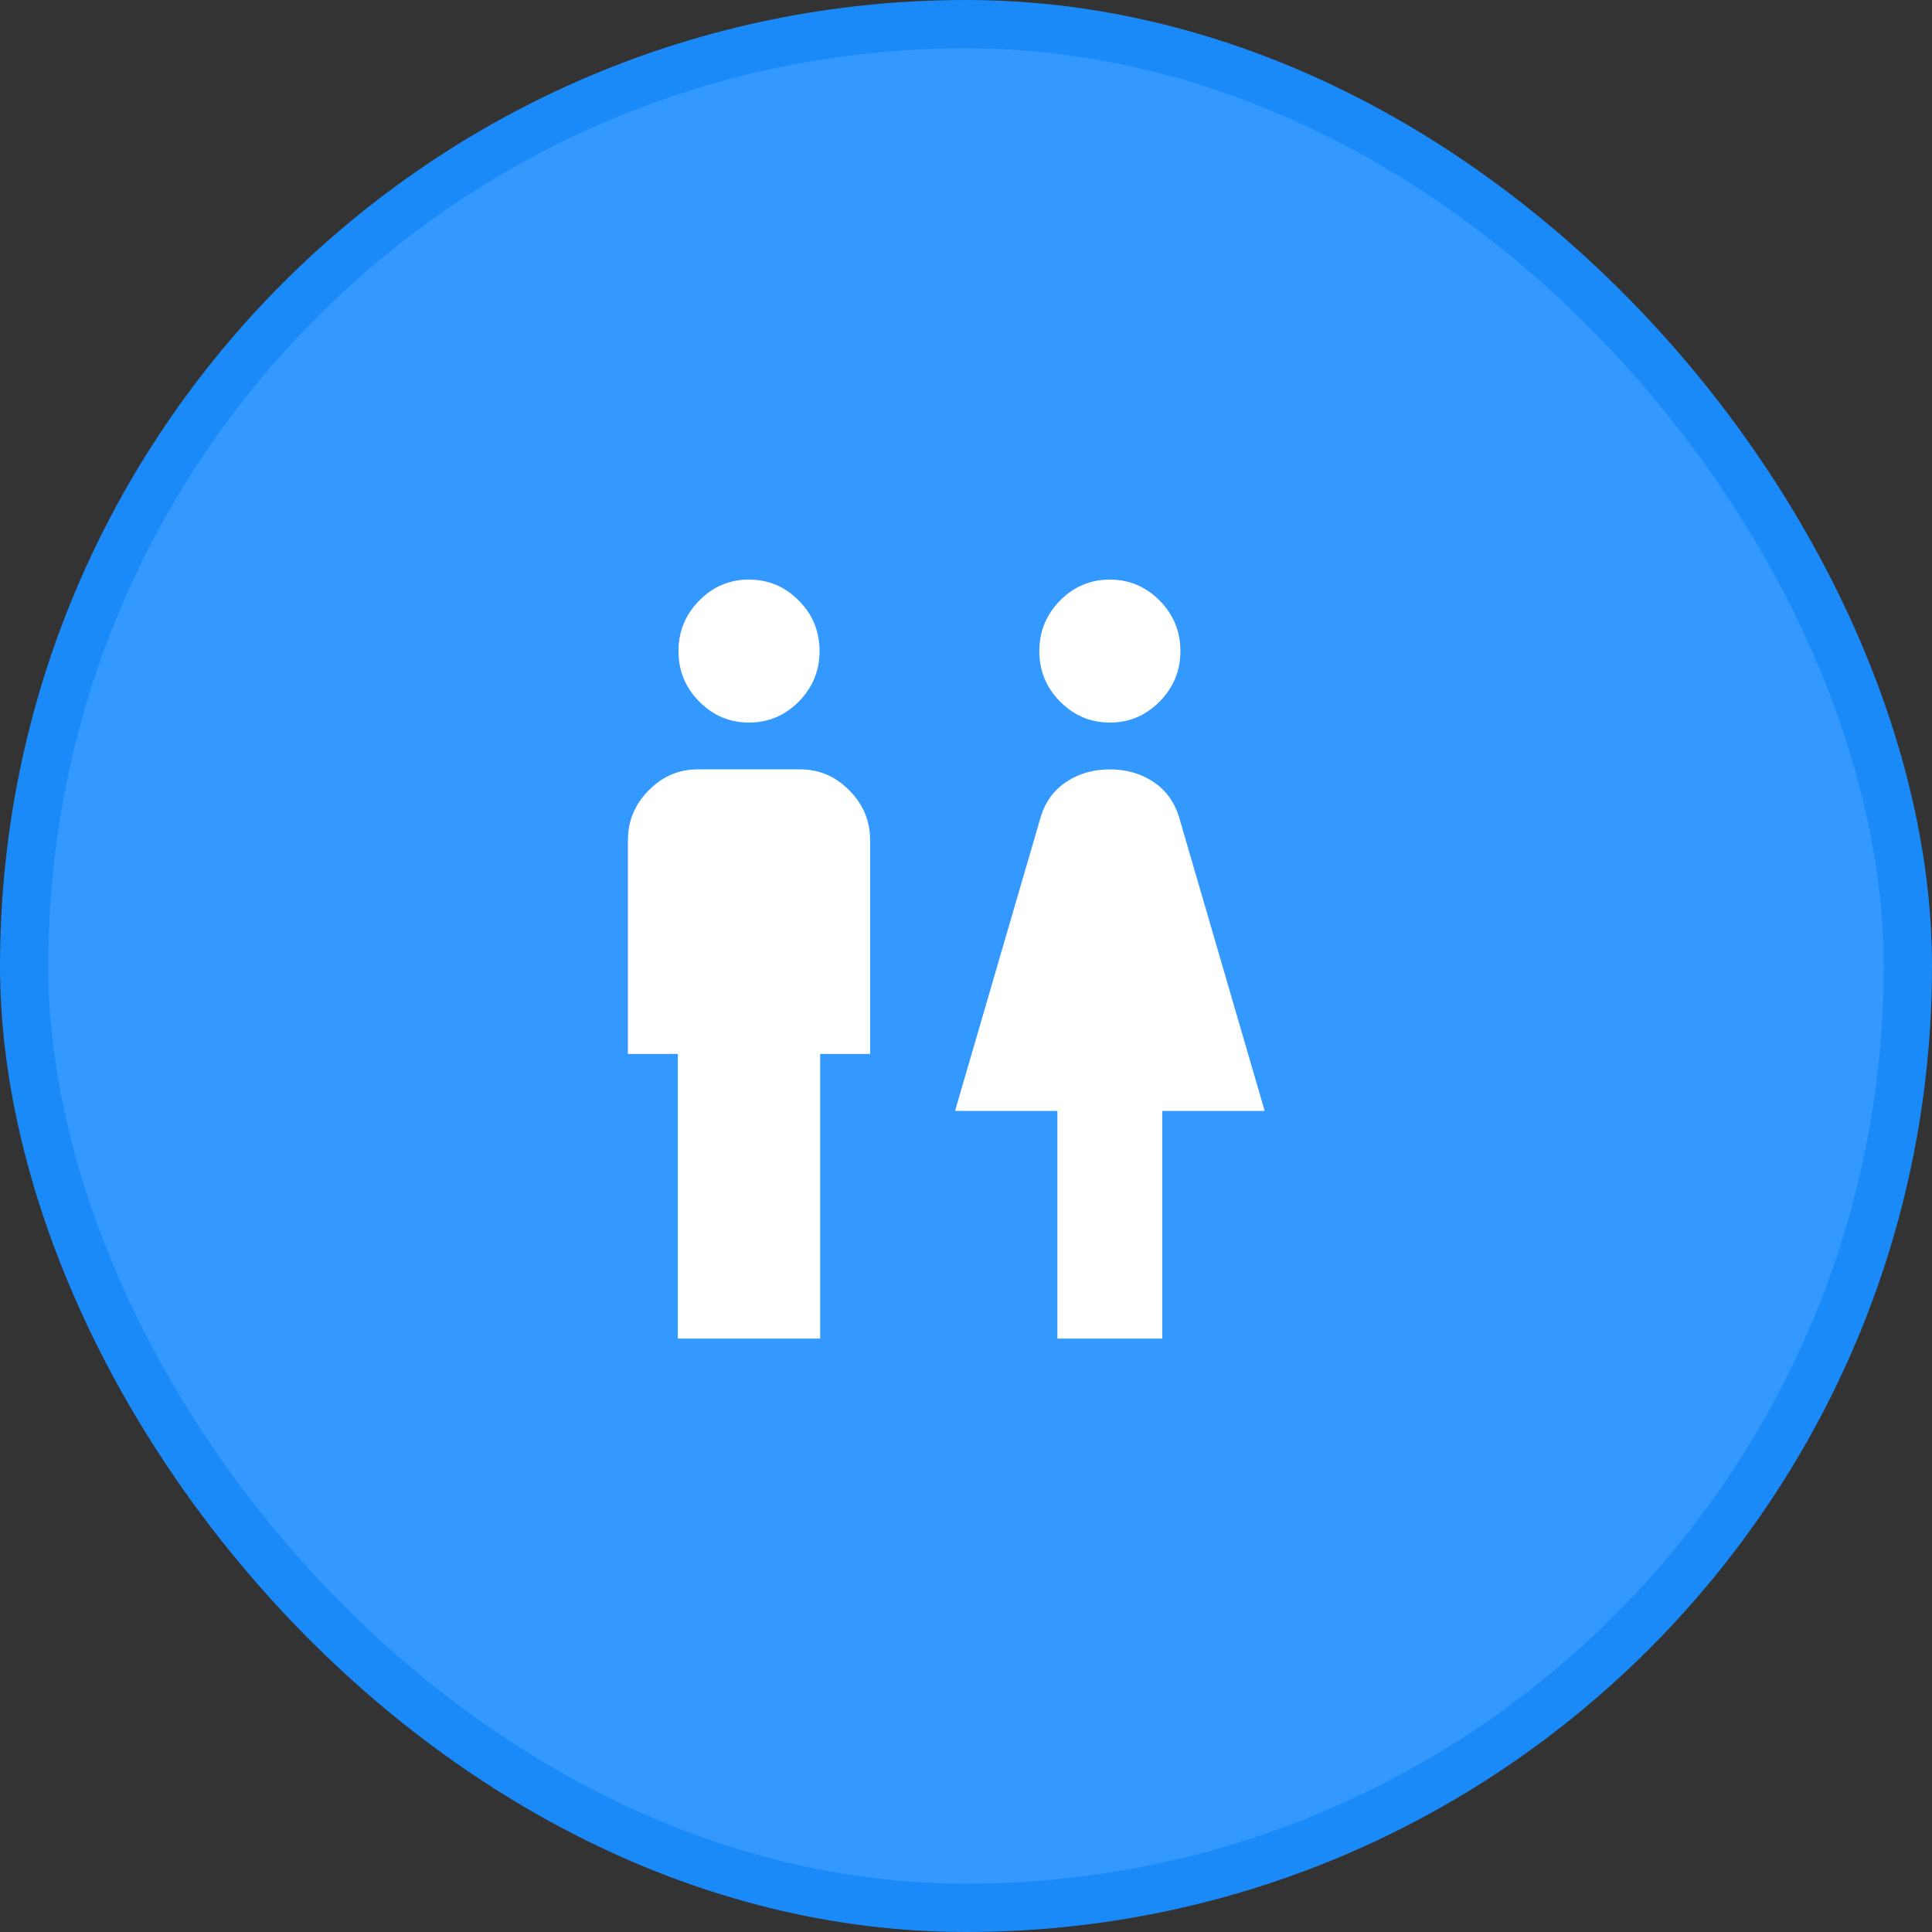 <svg width="40" height="40" viewBox="0 0 40 40" fill="none" xmlns="http://www.w3.org/2000/svg">
<rect x="0" y="0" width="40" height="40" fill="#333333" stroke="none"/>
<rect x="0.5" y="0.5" width="39" height="39" rx="19.5" fill="#3399FF"/>
<rect x="0.5" y="0.5" width="39" height="39" rx="19.5" stroke="#1B8AF9"/>
<path d="M14.034 27.714V21.821H13V17.395C13 16.998 13.143 16.654 13.43 16.364C13.716 16.074 14.055 15.929 14.444 15.929H16.571C16.96 15.929 17.299 16.074 17.585 16.364C17.872 16.654 18.015 16.998 18.015 17.395V21.821H16.981V27.714H14.034ZM15.508 14.96C15.107 14.96 14.763 14.815 14.477 14.525C14.19 14.236 14.047 13.887 14.047 13.481C14.047 13.074 14.19 12.726 14.476 12.435C14.761 12.145 15.105 12 15.506 12C15.908 12 16.252 12.145 16.538 12.434C16.825 12.724 16.968 13.072 16.968 13.479C16.968 13.885 16.825 14.234 16.539 14.524C16.253 14.814 15.91 14.96 15.508 14.96ZM21.892 27.714V23H19.773L21.544 16.924C21.64 16.604 21.818 16.359 22.078 16.187C22.338 16.015 22.638 15.929 22.978 15.929C23.319 15.929 23.619 16.015 23.878 16.187C24.138 16.359 24.316 16.604 24.413 16.924L26.184 23H24.064V27.714H21.892ZM22.979 14.96C22.578 14.96 22.234 14.815 21.948 14.525C21.661 14.236 21.518 13.887 21.518 13.481C21.518 13.074 21.661 12.726 21.946 12.435C22.232 12.145 22.576 12 22.977 12C23.379 12 23.723 12.145 24.009 12.434C24.296 12.724 24.439 13.072 24.439 13.479C24.439 13.885 24.296 14.234 24.01 14.524C23.724 14.814 23.381 14.96 22.979 14.96Z" fill="white"/>
</svg>
